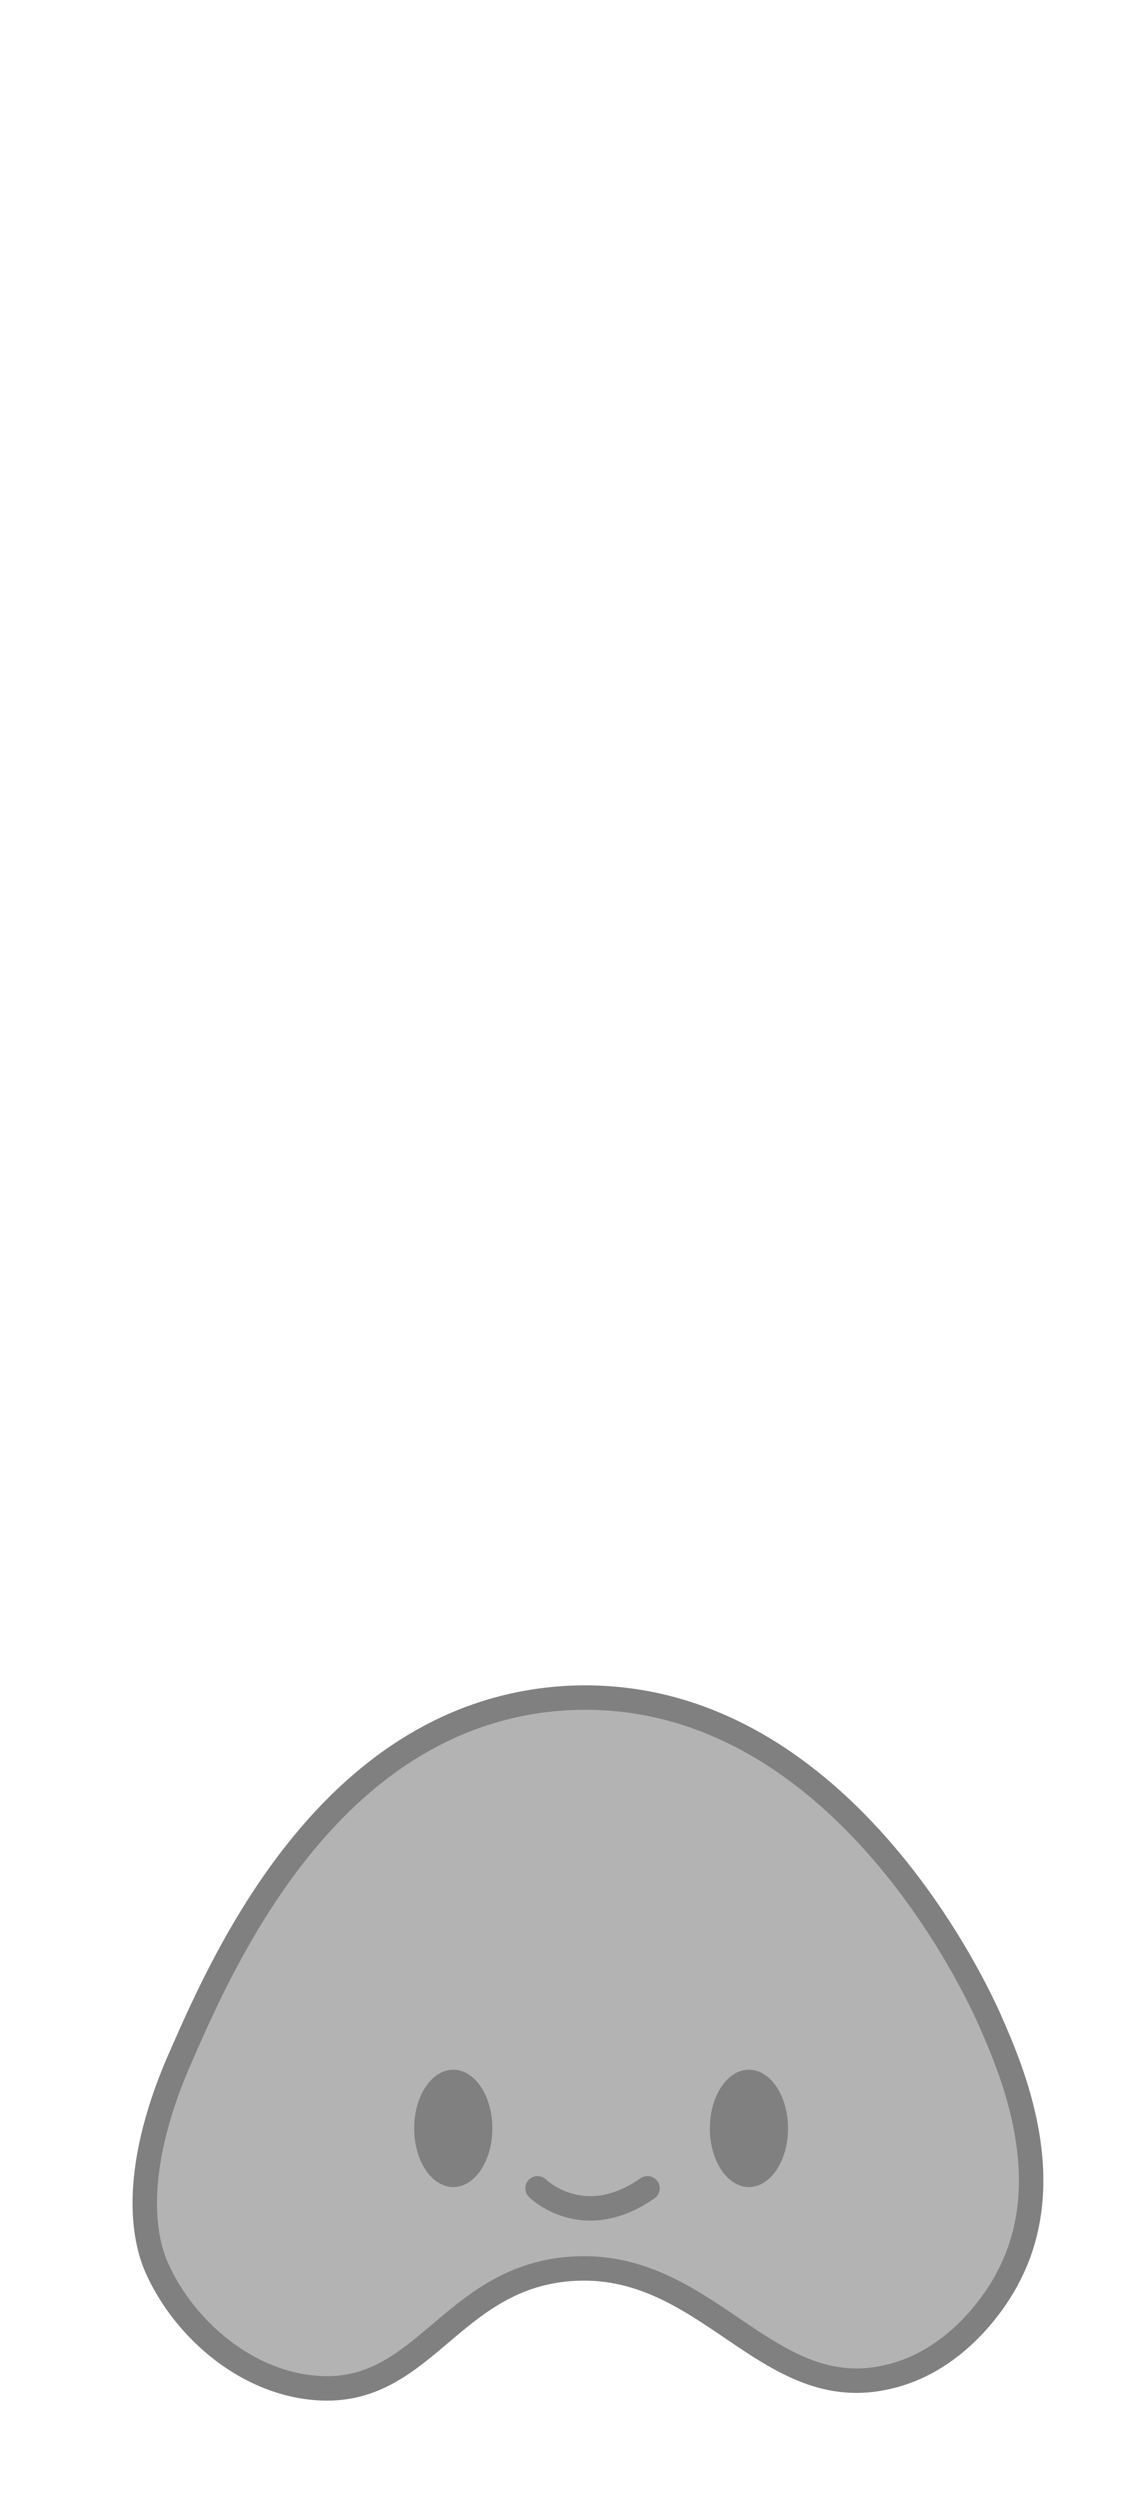 <?xml version="1.0" encoding="utf-8"?>
<!-- Generator: Adobe Illustrator 27.3.1, SVG Export Plug-In . SVG Version: 6.00 Build 0)  -->
<svg version="1.1" xmlns="http://www.w3.org/2000/svg" xmlns:xlink="http://www.w3.org/1999/xlink" x="0px" y="0px"
	 viewBox="0 0 92 204.5" style="enable-background:new 0 0 92 204.5;" xml:space="preserve">
<style type="text/css">
	.st0{display:none;}
	.st1{display:inline;fill:#FFFFFF;stroke:#808080;stroke-width:6;stroke-linecap:round;stroke-miterlimit:10;}
	.st2{display:inline;fill:none;stroke:#808080;stroke-width:6;stroke-linecap:round;stroke-miterlimit:10;}
	.st3{display:inline;fill:#B3B3B3;}
	.st4{display:inline;fill:#808080;}
	.st5{fill:#B3B3B3;stroke:#808080;stroke-width:2;stroke-miterlimit:10;}
	.st6{display:none;fill:#808080;}
	.st7{fill:#808080;}
	.st8{fill:none;stroke:#808080;stroke-width:2;stroke-linecap:round;stroke-miterlimit:10;}
</style>
<g id="Layer_1" class="st0">
	<path class="st1" d="M41.5,201.5l-10.6-18.9c-2.1-3.8-2-8.4,0.4-12L46,148.2l0.5-69.6l0,0l-17,69.6c0,0-8.9,3.3-6.9,4.3"/>
	<path class="st1" d="M46,148.2l22.3,23c1.8,1.9,1.9,4.9,0.2,6.9l-9.7,11.4"/>
	<path class="st1" d="M65.7,148.5c0,0,8.9,3.3,6.9,4.3"/>
	<line class="st2" x1="48.6" y1="78.9" x2="65.7" y2="148.5"/>
	<ellipse class="st3" cx="46" cy="39" rx="42.5" ry="35.5"/>
	<path class="st4" d="M46,6c22.1,0,40,14.8,40,33S68.1,72,46,72S6,57.2,6,39S23.9,6,46,6 M46,0C20.6,0,0,17.5,0,39s20.6,39,46,39
		s46-17.5,46-39S71.4,0,46,0L46,0z"/>
</g>
<g id="Layer_2">
	<path class="st5" d="M81,165.2c1.9,4.3,5.7,13.2,1.5,21.1c-0.6,1.2-3.8,6.7-9.7,8.1c-10.1,2.5-14.9-9.7-26.2-8.8
		c-9.9,0.8-12,10.7-21.1,9.7c-5.7-0.6-10.7-5.1-12.8-10.1c-0.5-1.3-2.5-6.7,2.2-17.2c3.6-8.2,12.4-28,31.5-29.1
		C68.7,137.7,80.2,163.4,81,165.2z"/>
	<circle class="st6" cx="37.5" cy="175.7" r="2.8"/>
	<circle class="st6" cx="59" cy="177.1" r="2.8"/>
	<ellipse class="st7" cx="37.1" cy="174.1" rx="3.2" ry="4.8"/>
	<path class="st8" d="M44,179c0,0,3.7,3.7,9,0"/>
	<ellipse class="st7" cx="61.3" cy="174.1" rx="3.2" ry="4.8"/>
</g>
</svg>

